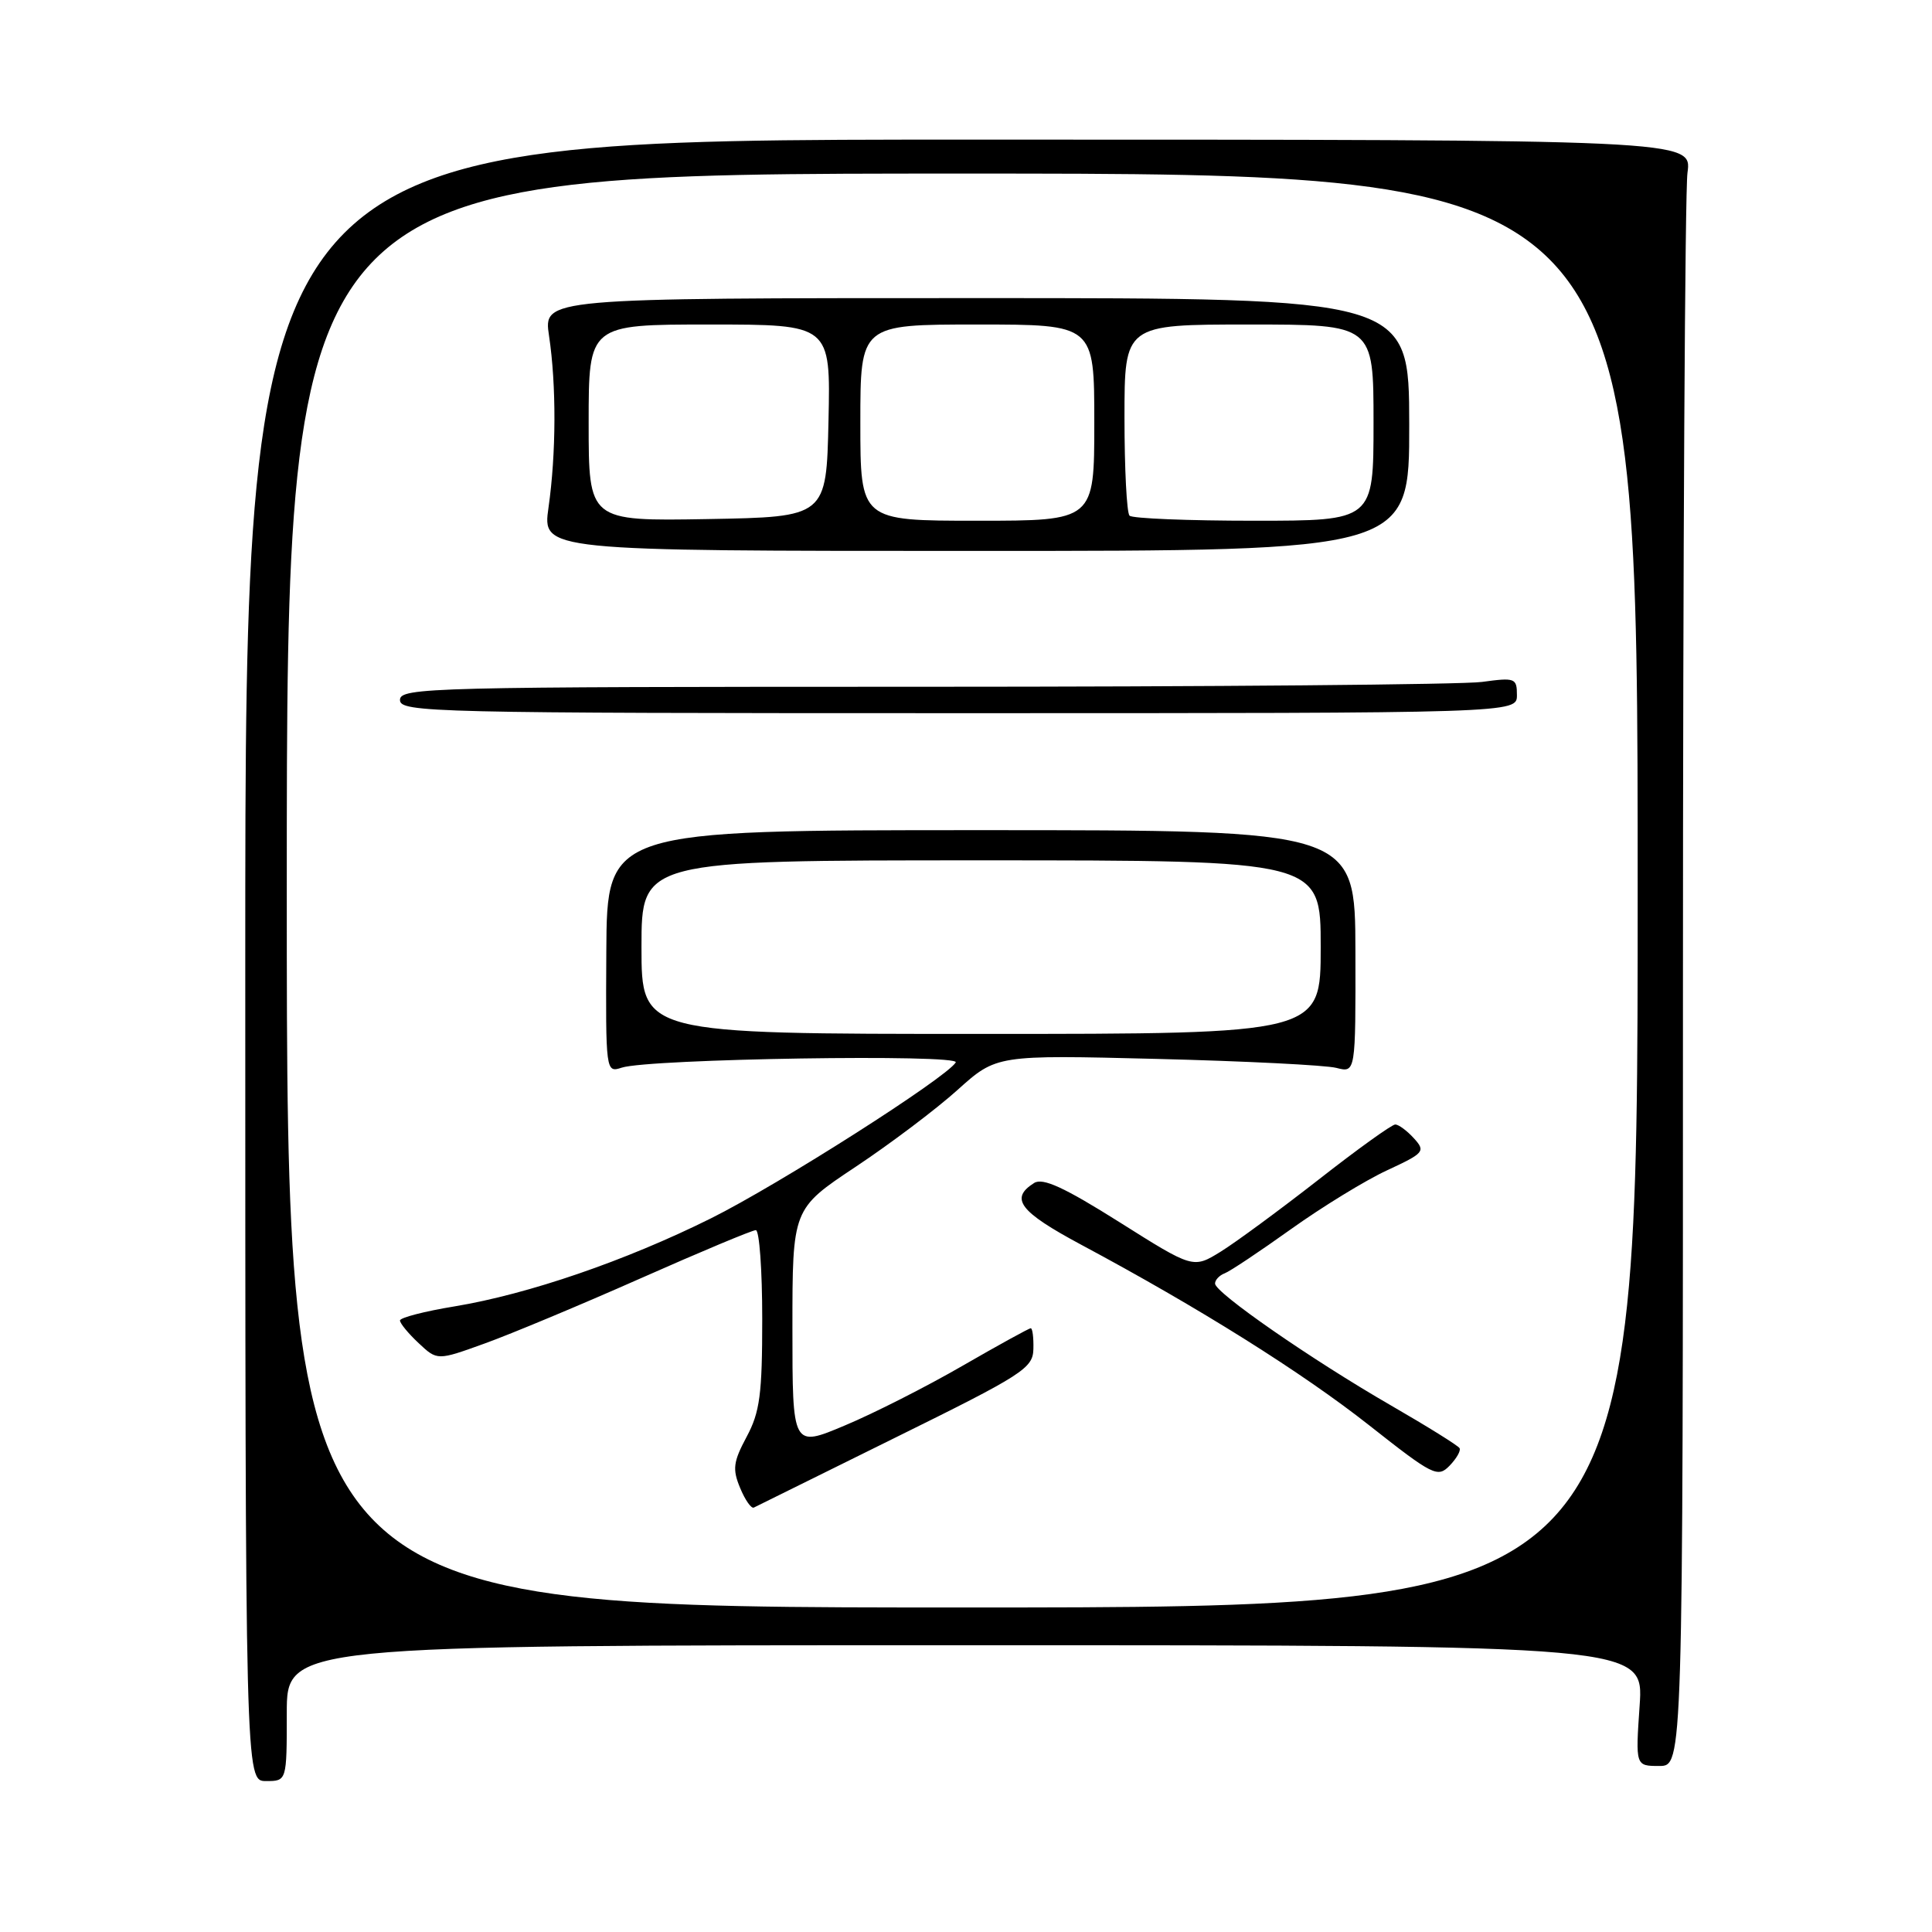 <?xml version="1.0" encoding="UTF-8" standalone="no"?>
<!DOCTYPE svg PUBLIC "-//W3C//DTD SVG 1.1//EN" "http://www.w3.org/Graphics/SVG/1.1/DTD/svg11.dtd" >
<svg xmlns="http://www.w3.org/2000/svg" xmlns:xlink="http://www.w3.org/1999/xlink" version="1.1" viewBox="0 0 256 256">
 <g >
 <path fill="currentColor"
d=" M 38.00 227.00 C 38.00 218.00 38.00 218.00 127.91 218.00 C 217.81 218.00 217.81 218.00 217.26 226.00 C 216.71 234.00 216.71 234.00 219.86 234.00 C 223.00 234.00 223.00 234.00 223.00 130.64 C 223.00 73.79 223.27 25.30 223.60 22.89 C 224.20 18.50 224.20 18.50 128.35 18.50 C 32.50 18.50 32.50 18.50 32.50 127.25 C 32.50 236.00 32.50 236.00 35.25 236.00 C 38.00 236.00 38.00 236.00 38.00 227.00 Z  M 38.00 118.00 C 38.00 23.00 38.00 23.00 127.50 23.00 C 217.00 23.00 217.00 23.00 217.00 118.00 C 217.00 213.00 217.00 213.00 127.50 213.00 C 38.00 213.00 38.00 213.00 38.00 118.00 Z  M 118.68 190.47 C 135.57 182.14 136.87 181.30 136.93 178.75 C 136.97 177.24 136.81 176.00 136.58 176.00 C 136.35 176.00 132.28 178.24 127.53 180.98 C 122.79 183.72 115.78 187.28 111.95 188.88 C 105.00 191.81 105.00 191.81 105.00 176.00 C 105.00 160.18 105.00 160.18 113.36 154.62 C 117.95 151.57 124.04 146.98 126.88 144.42 C 132.04 139.78 132.04 139.78 153.27 140.31 C 164.95 140.60 175.66 141.14 177.07 141.50 C 179.63 142.16 179.63 142.16 179.60 126.08 C 179.57 110.00 179.57 110.00 130.00 110.00 C 80.43 110.00 80.43 110.00 80.34 126.08 C 80.25 142.05 80.27 142.16 82.38 141.47 C 85.99 140.29 127.34 139.64 126.64 140.78 C 125.36 142.84 103.18 156.97 94.20 161.44 C 82.93 167.05 70.02 171.48 60.25 173.10 C 56.26 173.75 53.00 174.60 53.00 174.97 C 53.00 175.35 54.11 176.70 55.47 177.97 C 57.94 180.29 57.94 180.29 64.22 178.02 C 67.67 176.78 76.98 172.89 84.90 169.38 C 92.82 165.87 99.68 163.00 100.15 163.00 C 100.62 163.00 101.00 168.29 101.00 174.76 C 101.00 184.75 100.69 187.11 98.93 190.39 C 97.16 193.70 97.03 194.67 98.07 197.16 C 98.73 198.76 99.55 199.93 99.89 199.76 C 100.22 199.59 108.68 195.41 118.68 190.47 Z  M 193.40 191.89 C 193.21 191.55 189.11 189.00 184.28 186.21 C 173.78 180.15 161.00 171.29 161.00 170.08 C 161.00 169.60 161.57 168.99 162.28 168.72 C 162.98 168.46 166.93 165.82 171.06 162.87 C 175.19 159.92 180.91 156.41 183.78 155.08 C 188.73 152.78 188.92 152.56 187.35 150.83 C 186.43 149.82 185.32 149.00 184.88 149.00 C 184.43 149.00 179.86 152.28 174.73 156.30 C 169.59 160.31 163.75 164.61 161.75 165.85 C 158.10 168.10 158.10 168.10 148.33 161.94 C 141.01 157.33 138.18 156.03 137.03 156.75 C 133.76 158.81 135.09 160.55 143.24 164.92 C 158.88 173.29 172.52 181.84 181.45 188.88 C 189.87 195.52 190.50 195.83 192.07 194.22 C 192.99 193.27 193.59 192.23 193.40 191.89 Z  M 201.00 92.11 C 201.00 89.85 200.76 89.76 196.36 90.36 C 193.81 90.71 160.51 91.00 122.36 91.00 C 56.97 91.00 53.00 91.10 53.00 92.75 C 53.00 94.40 57.19 94.50 127.00 94.50 C 201.00 94.50 201.00 94.50 201.00 92.11 Z  M 186.73 56.25 C 186.71 39.50 186.71 39.50 129.35 39.50 C 72.00 39.50 72.00 39.50 72.75 44.50 C 73.73 51.04 73.70 60.08 72.68 67.25 C 71.86 73.00 71.86 73.00 129.30 73.00 C 186.75 73.00 186.75 73.00 186.73 56.25 Z  M 85.00 125.50 C 85.00 114.00 85.00 114.00 130.00 114.00 C 175.00 114.00 175.00 114.00 175.00 125.50 C 175.00 137.00 175.00 137.00 130.00 137.00 C 85.00 137.00 85.00 137.00 85.00 125.50 Z  M 78.00 56.03 C 78.00 43.00 78.00 43.00 94.03 43.00 C 110.06 43.00 110.06 43.00 109.78 55.75 C 109.50 68.50 109.50 68.50 93.75 68.78 C 78.00 69.05 78.00 69.05 78.00 56.03 Z  M 114.00 56.00 C 114.00 43.00 114.00 43.00 129.50 43.00 C 145.00 43.00 145.00 43.00 145.00 56.00 C 145.00 69.00 145.00 69.00 129.50 69.00 C 114.00 69.00 114.00 69.00 114.00 56.00 Z  M 149.67 68.33 C 149.30 67.97 149.00 62.12 149.00 55.33 C 149.00 43.00 149.00 43.00 165.50 43.00 C 182.00 43.00 182.00 43.00 182.00 56.00 C 182.00 69.00 182.00 69.00 166.17 69.00 C 157.46 69.00 150.03 68.70 149.67 68.33 Z "/>
</g>
</svg>